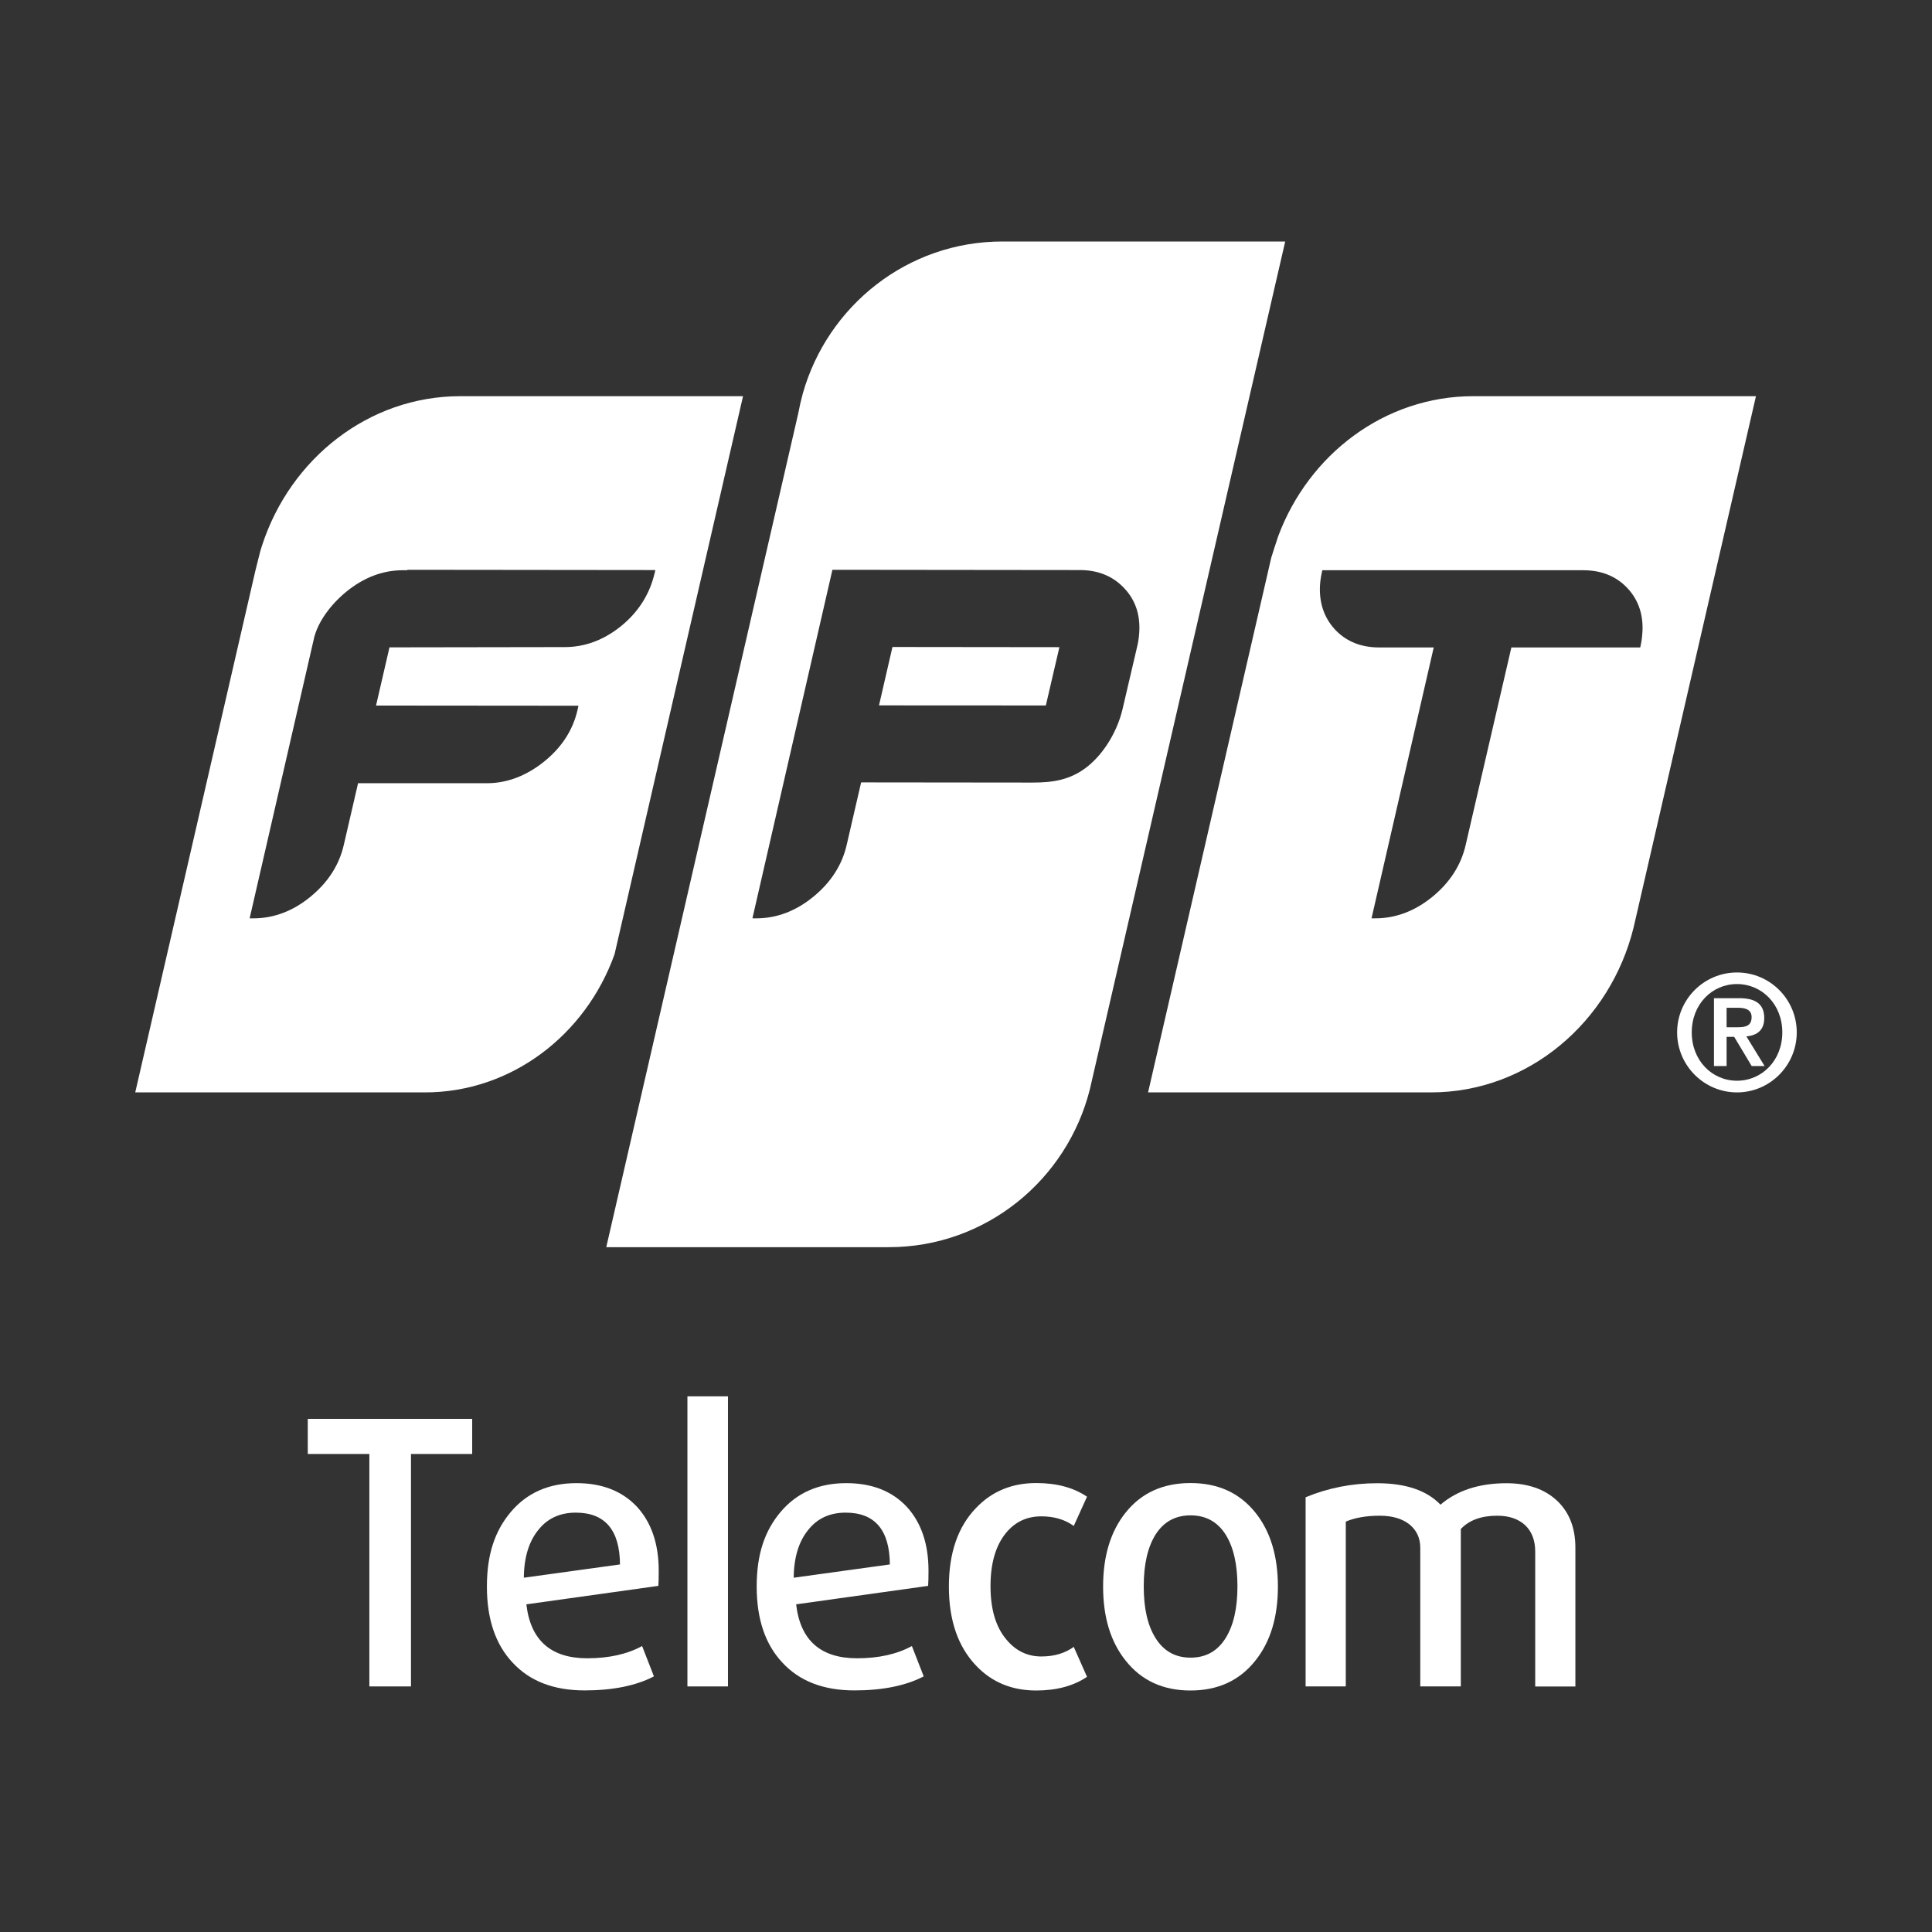 <svg width="200" height="200" viewBox="0 0 200 200" fill="none" xmlns="http://www.w3.org/2000/svg">
<rect x="0" y="0" width="200" height="200" fill="#333333" stroke="none"/>
<g clip-path="url(#clip0_806_19)">
<path d="M152.504 41.013C143.344 41.013 135.475 47.038 132.316 55.517C132.157 55.958 131.596 57.747 131.596 57.747L118.848 113.085H148.13C158.186 113.085 166.701 105.814 169.112 96.004L181.776 41.013H152.504ZM169.794 67.023H156.457L151.737 87.421C151.27 89.52 150.111 91.338 148.289 92.828C146.475 94.317 144.475 95.067 142.363 95.067H141.98L148.419 67.023H142.765C140.942 67.023 139.438 66.433 138.307 65.281C137.166 64.109 136.606 62.629 136.634 60.877C136.643 60.371 136.708 59.855 136.83 59.284L136.886 59.031H163.906C165.729 59.031 167.233 59.621 168.374 60.783C169.505 61.935 170.065 63.397 170.037 65.131C170.019 65.683 169.963 66.236 169.85 66.77L169.794 67.023Z" fill="white"/>
<path d="M92.387 66.976L109.668 66.995L108.266 73.029L90.994 73.02L92.387 66.976Z" fill="white"/>
<path d="M103.753 25C93.948 25 85.677 31.652 83.107 40.732C82.92 41.416 82.761 42.109 82.63 42.812L62.76 129.107H92.014C102.042 129.107 110.473 122.145 112.828 112.738L133.044 25H103.753ZM116.202 73.423C115.697 75.55 114.417 77.855 112.622 79.316C110.818 80.769 108.959 81.012 106.874 81.012L89.144 80.993L87.658 87.421C87.191 89.52 86.023 91.338 84.2 92.828C82.387 94.317 80.396 95.067 78.284 95.067H77.901V95.02L86.172 58.984L111.781 59.012C113.604 59.012 115.108 59.602 116.258 60.764C117.417 61.917 117.978 63.378 117.95 65.102C117.94 65.665 117.875 66.217 117.763 66.742L116.202 73.423Z" fill="white"/>
<path d="M47.647 41.013C38.16 41.013 30.048 47.487 27.132 56.454C27.066 56.651 27.001 56.857 26.945 57.054L26.459 58.984L14 113.085H43.983C52.946 113.085 60.638 107.126 63.62 98.777L64.806 93.633L76.919 41.013H47.647ZM64.33 64.784C62.535 66.246 60.563 66.986 58.47 66.986L40.319 67.014L38.927 73.039L59.881 73.057L59.797 73.442C59.33 75.54 58.171 77.349 56.348 78.82C54.526 80.291 52.516 81.078 50.422 81.078H37.067L35.599 87.421C35.132 89.52 33.964 91.338 32.141 92.828C30.337 94.317 28.337 95.067 26.225 95.067H25.842L32.562 65.824H32.571C32.973 64.4 34.113 62.676 35.852 61.252C37.656 59.781 39.618 59.031 41.712 59.031H42.16L42.179 58.984L67.844 59.012L67.751 59.396C67.255 61.476 66.124 63.313 64.33 64.784Z" fill="white"/>
<path d="M180.784 107.285C181.943 107.182 182.634 106.601 182.634 105.392C182.634 103.912 181.709 103.331 180.036 103.331H177.429V110.358H178.737V107.332H179.522L181.335 110.358H182.672L180.784 107.285ZM178.737 106.339V104.324H179.896C180.569 104.324 181.326 104.455 181.326 105.289C181.326 106.226 180.653 106.339 179.887 106.339H178.737ZM180.784 107.285C181.943 107.182 182.634 106.601 182.634 105.392C182.634 103.912 181.709 103.331 180.036 103.331H177.429V110.358H178.737V107.332H179.522L181.335 110.358H182.672L180.784 107.285ZM178.737 106.339V104.324H179.896C180.569 104.324 181.326 104.455 181.326 105.289C181.326 106.226 180.653 106.339 179.887 106.339H178.737ZM180.784 107.285C181.943 107.182 182.634 106.601 182.634 105.392C182.634 103.912 181.709 103.331 180.036 103.331H177.429V110.358H178.737V107.332H179.522L181.335 110.358H182.672L180.784 107.285ZM178.737 106.339V104.324H179.896C180.569 104.324 181.326 104.455 181.326 105.289C181.326 106.226 180.653 106.339 179.887 106.339H178.737ZM180.784 107.285C181.943 107.182 182.634 106.601 182.634 105.392C182.634 103.912 181.709 103.331 180.036 103.331H177.429V110.358H178.737V107.332H179.522L181.335 110.358H182.672L180.784 107.285ZM178.737 106.339V104.324H179.896C180.569 104.324 181.326 104.455 181.326 105.289C181.326 106.226 180.653 106.339 179.887 106.339H178.737ZM179.812 100.67C176.4 100.67 173.615 103.453 173.615 106.873C173.615 110.293 176.4 113.085 179.812 113.085C183.223 113.085 185.999 110.293 185.999 106.873C185.999 103.453 183.233 100.67 179.812 100.67ZM179.812 111.876C177.223 111.876 175.129 109.777 175.129 106.873C175.129 103.968 177.223 101.869 179.812 101.869C182.401 101.869 184.504 103.968 184.504 106.873C184.504 109.777 182.401 111.876 179.812 111.876ZM182.634 105.392C182.634 103.912 181.709 103.331 180.036 103.331H177.429V110.358H178.737V107.332H179.522L181.335 110.358H182.672L180.784 107.285C181.943 107.182 182.634 106.601 182.634 105.392ZM178.737 106.339V104.324H179.896C180.569 104.324 181.326 104.455 181.326 105.289C181.326 106.226 180.653 106.339 179.887 106.339H178.737ZM180.784 107.285C181.943 107.182 182.634 106.601 182.634 105.392C182.634 103.912 181.709 103.331 180.036 103.331H177.429V110.358H178.737V107.332H179.522L181.335 110.358H182.672L180.784 107.285ZM178.737 106.339V104.324H179.896C180.569 104.324 181.326 104.455 181.326 105.289C181.326 106.226 180.653 106.339 179.887 106.339H178.737ZM180.784 107.285C181.943 107.182 182.634 106.601 182.634 105.392C182.634 103.912 181.709 103.331 180.036 103.331H177.429V110.358H178.737V107.332H179.522L181.335 110.358H182.672L180.784 107.285ZM178.737 106.339V104.324H179.896C180.569 104.324 181.326 104.455 181.326 105.289C181.326 106.226 180.653 106.339 179.887 106.339H178.737Z" fill="white"/>
<path d="M42.544 150.517V174.578H38.236V150.517H31.861V146.881H48.881V150.517H42.544Z" fill="white"/>
<path d="M68.153 164.169L54.489 166.08C54.919 169.8 57.022 171.664 60.788 171.664C63.031 171.664 64.919 171.243 66.471 170.399L67.695 173.538C65.835 174.503 63.442 174.991 60.517 174.991C57.311 174.991 54.816 174.026 53.04 172.086C51.283 170.203 50.404 167.589 50.404 164.244C50.404 160.899 51.227 158.481 52.881 156.514C54.563 154.527 56.825 153.534 59.676 153.534C62.321 153.534 64.405 154.349 65.938 155.979C67.433 157.61 68.19 159.821 68.19 162.594C68.19 163.278 68.181 163.803 68.153 164.159V164.169ZM64.181 161.948C64.153 158.378 62.629 156.588 59.601 156.588C57.975 156.588 56.685 157.179 55.75 158.35C54.76 159.549 54.246 161.208 54.227 163.325L64.19 161.948H64.181Z" fill="white"/>
<path d="M71.162 174.578V144.548H75.359V174.578H71.162Z" fill="white"/>
<path d="M96.081 164.169L82.416 166.08C82.846 169.8 84.949 171.664 88.716 171.664C90.959 171.664 92.847 171.243 94.398 170.399L95.623 173.538C93.763 174.503 91.37 174.991 88.445 174.991C85.239 174.991 82.743 174.026 80.968 172.086C79.211 170.203 78.332 167.589 78.332 164.244C78.332 160.899 79.154 158.481 80.809 156.514C82.491 154.527 84.753 153.534 87.604 153.534C90.249 153.534 92.333 154.349 93.866 155.979C95.361 157.61 96.118 159.821 96.118 162.594C96.118 163.278 96.109 163.803 96.081 164.159V164.169ZM92.118 161.948C92.09 158.378 90.566 156.588 87.538 156.588C85.912 156.588 84.622 157.179 83.688 158.35C82.697 159.549 82.183 161.208 82.164 163.325L92.127 161.948H92.118Z" fill="white"/>
<path d="M112.528 173.585C111.126 174.531 109.369 175 107.266 175C104.752 175 102.677 174.147 101.051 172.433C99.172 170.465 98.228 167.738 98.228 164.243C98.228 160.748 99.172 158.031 101.051 156.092C102.677 154.386 104.752 153.524 107.266 153.524C109.379 153.524 111.136 153.993 112.528 154.939L111.154 157.966C110.239 157.3 109.117 156.972 107.799 156.972C106.294 156.972 105.079 157.544 104.135 158.697C103.07 159.999 102.537 161.835 102.537 164.206C102.537 166.576 103.079 168.413 104.173 169.715C105.135 170.887 106.35 171.477 107.799 171.477C109.117 171.477 110.239 171.149 111.154 170.484L112.528 173.585Z" fill="white"/>
<path d="M129.961 171.898C128.334 173.96 126.091 175 123.241 175C120.39 175 118.156 173.969 116.521 171.898C114.969 169.959 114.193 167.41 114.193 164.243C114.193 161.076 114.969 158.528 116.521 156.588C118.147 154.546 120.39 153.524 123.241 153.524C126.091 153.524 128.325 154.546 129.961 156.588C131.512 158.528 132.288 161.076 132.288 164.243C132.288 167.41 131.512 169.959 129.961 171.898ZM126.876 158.856C126.035 157.535 124.829 156.869 123.25 156.869C121.67 156.869 120.465 157.535 119.624 158.856C118.81 160.158 118.399 161.938 118.399 164.215C118.399 166.492 118.801 168.272 119.624 169.575C120.465 170.924 121.67 171.599 123.25 171.599C124.829 171.599 126.035 170.924 126.876 169.575C127.689 168.272 128.101 166.492 128.101 164.215C128.101 161.938 127.689 160.158 126.876 158.856Z" fill="white"/>
<path d="M158.924 174.578V160.617C158.924 159.446 158.569 158.528 157.858 157.863C157.148 157.226 156.195 156.907 154.998 156.907C153.344 156.907 152.082 157.366 151.223 158.284V174.578H147.026V160.233C147.026 159.212 146.643 158.397 145.886 157.788C145.119 157.197 144.101 156.907 142.83 156.907C141.428 156.907 140.259 157.113 139.315 157.516V174.578H135.156V154.996C137.493 154.03 139.96 153.543 142.559 153.543C145.512 153.543 147.699 154.283 149.12 155.764C150.849 154.283 153.129 153.543 155.952 153.543C158.139 153.543 159.887 154.143 161.176 155.342C162.447 156.542 163.083 158.162 163.083 160.205V174.588H158.924V174.578Z" fill="white"/>
</g>
<defs>
<clipPath id="clip0_806_19">
<rect width="172" height="150" fill="white" transform="translate(14 25)"/>
</clipPath>
</defs>
</svg>
